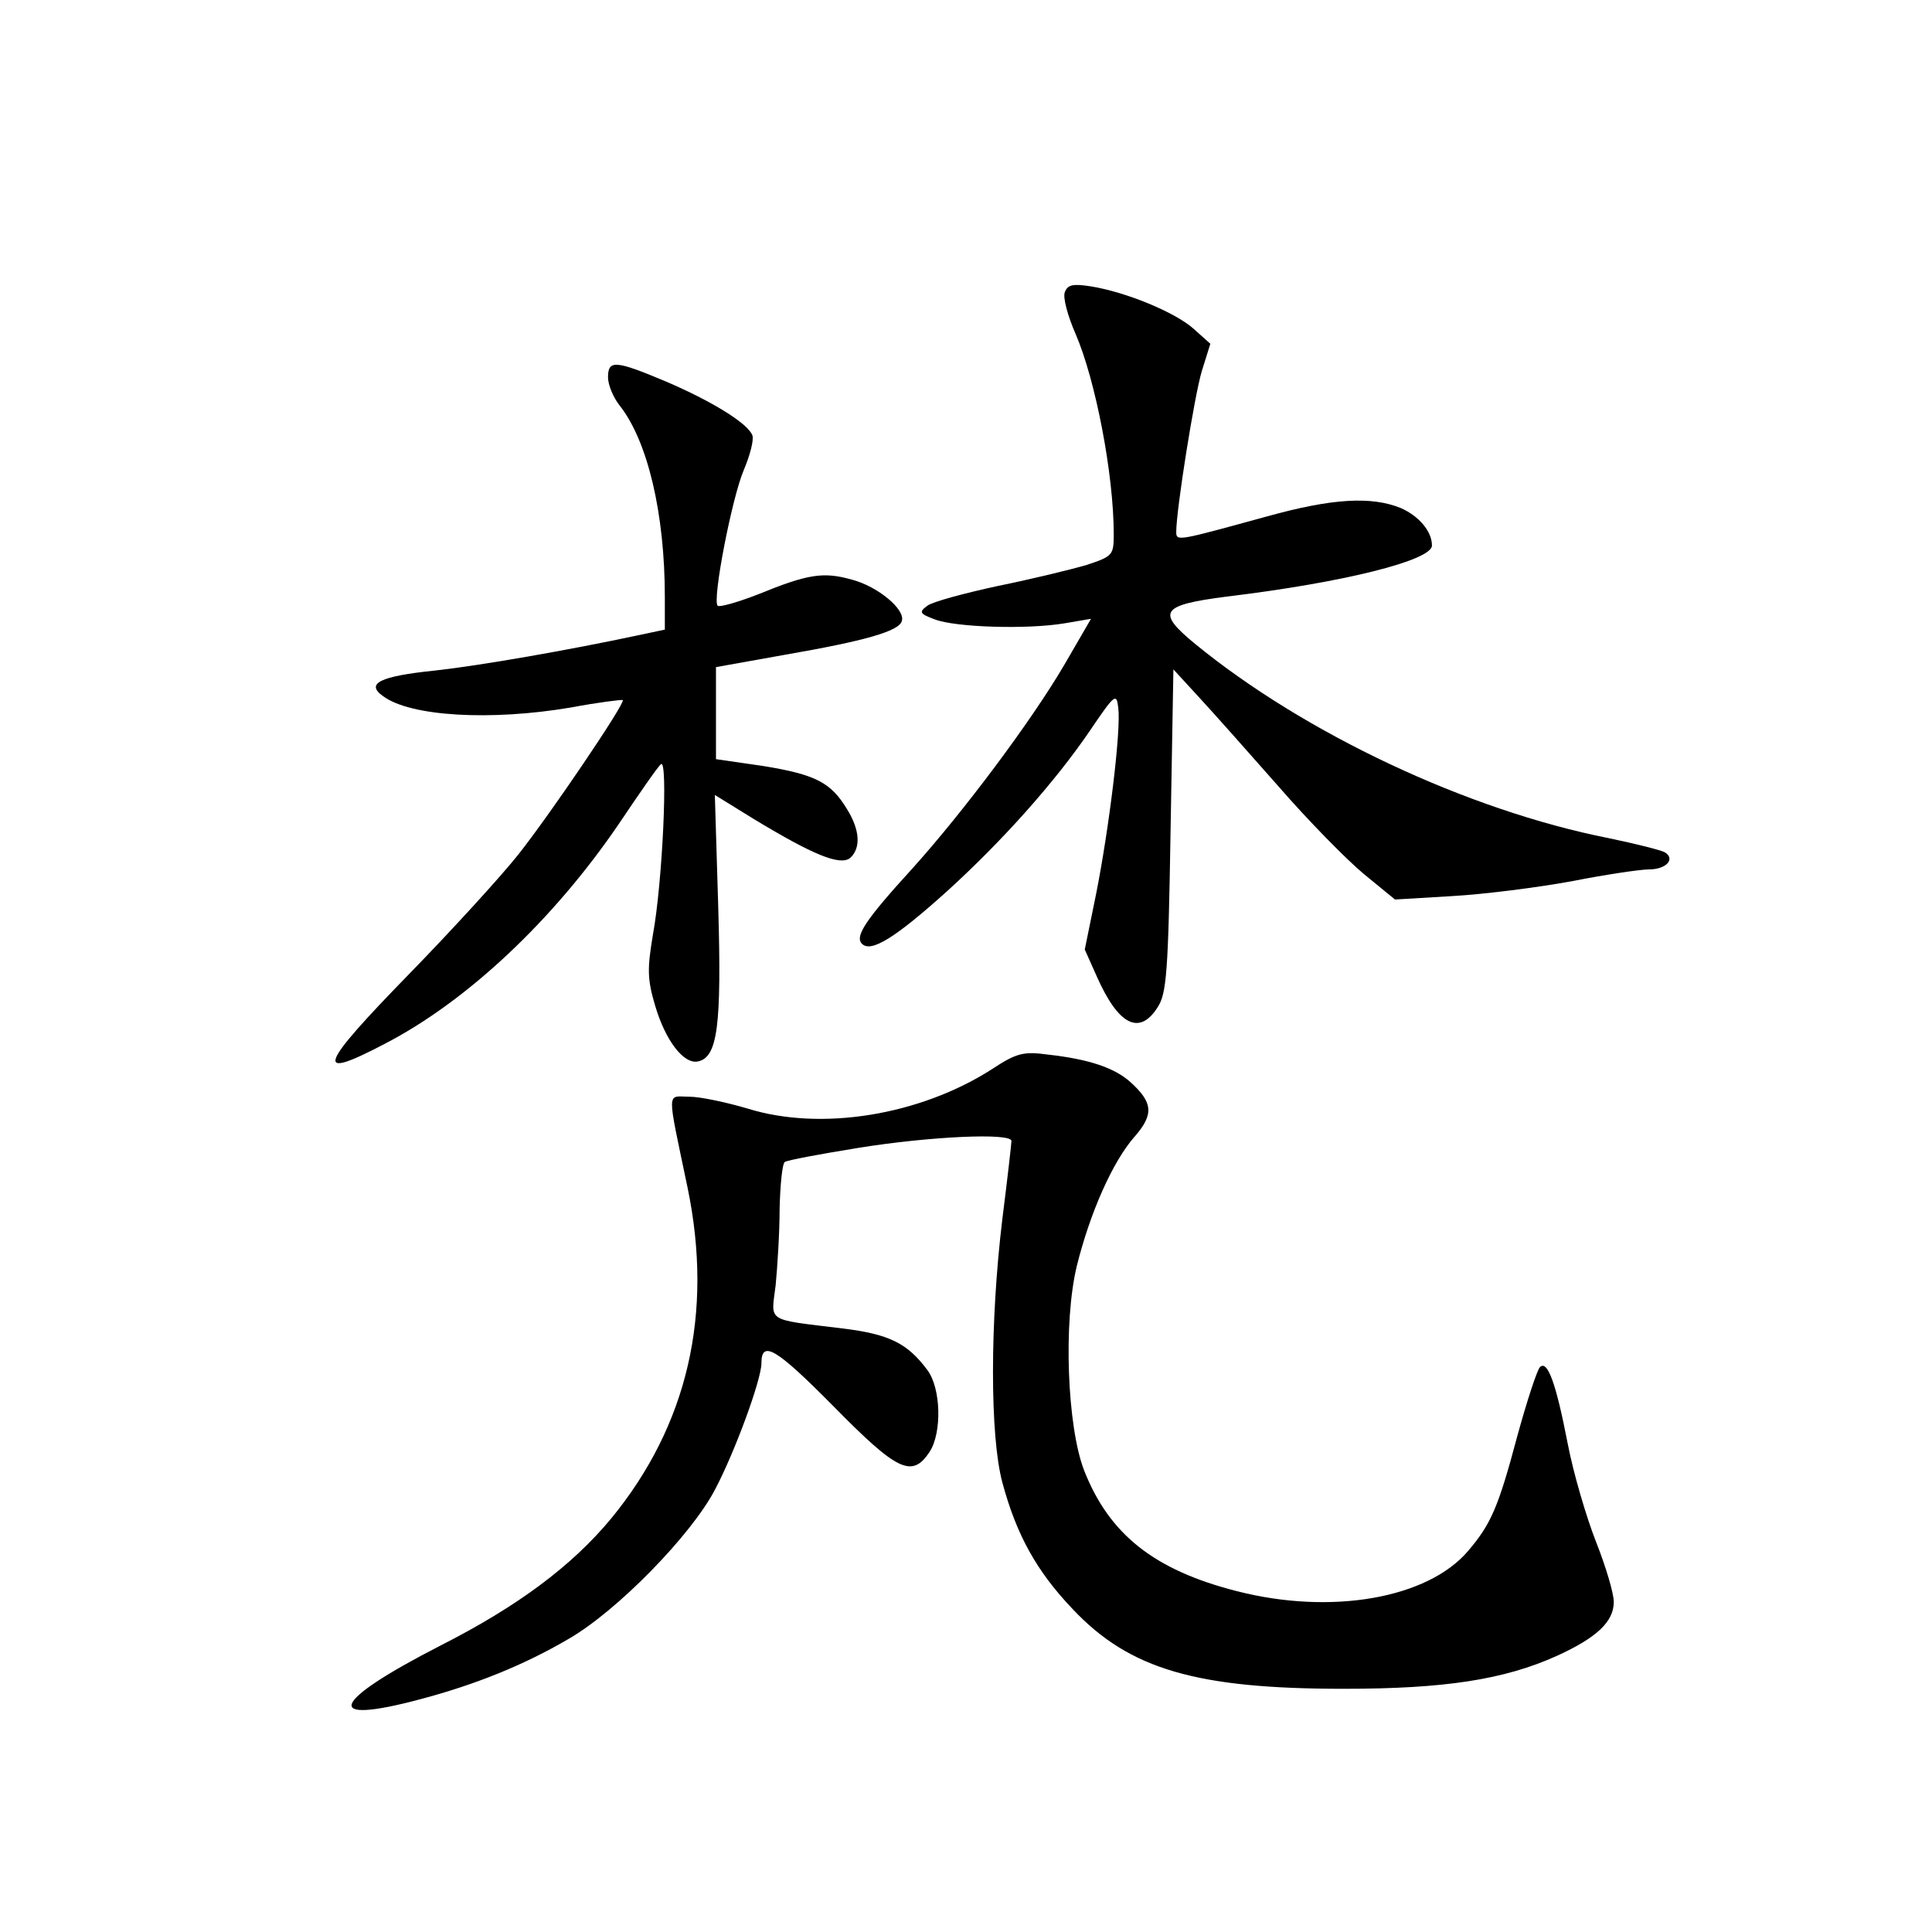 <?xml version="1.0" standalone="no"?>
<!DOCTYPE svg PUBLIC "-//W3C//DTD SVG 20010904//EN"
 "http://www.w3.org/TR/2001/REC-SVG-20010904/DTD/svg10.dtd">
<svg version="1.0" xmlns="http://www.w3.org/2000/svg"
 width="340pt" height="340pt" viewBox="0 0 340 340"
 preserveAspectRatio="xMidYMid meet">
<g transform="translate(0,340) scale(0.1,-0.1)"
fill="#000000" stroke="none">
<path d="M1874 2886 c-4 -9 5 -42 19 -74 35 -81 67 -247 67 -352 0 -37 -2 -39
-47 -54 -27 -8 -97 -25 -156 -37 -60 -13 -116 -28 -125 -35 -15 -11 -14 -14
13 -24 36 -14 162 -18 228 -7 l47 8 -47 -81 c-58 -99 -177 -258 -267 -358 -84
-92 -102 -120 -89 -133 16 -16 59 11 149 92 97 88 190 192 252 283 44 65 47
67 50 40 5 -39 -16 -211 -39 -327 l-20 -98 21 -47 c38 -86 75 -105 107 -55 16
24 19 61 23 311 l5 284 45 -49 c25 -27 88 -98 140 -157 52 -60 120 -129 150
-154 l55 -45 100 6 c55 3 150 15 210 26 61 12 122 21 137 21 30 0 47 18 28 30
-7 4 -51 15 -99 25 -248 49 -535 184 -728 342 -68 56 -61 68 55 83 208 25 362
64 362 90 0 25 -23 52 -55 66 -52 21 -121 17 -236 -15 -157 -43 -159 -44 -159
-27 0 39 32 240 45 283 l15 48 -29 26 c-32 29 -119 65 -181 75 -32 5 -41 3
-46 -10z"/>
<path d="M1070 2736 c0 -13 9 -35 20 -49 50 -63 80 -191 80 -338 l0 -57 -47
-10 c-122 -26 -276 -53 -357 -62 -98 -10 -123 -23 -92 -45 48 -36 190 -44 331
-20 48 9 89 14 91 13 5 -5 -127 -200 -184 -272 -31 -39 -116 -132 -189 -207
-164 -168 -172 -192 -46 -126 145 75 297 218 412 387 35 52 68 100 74 105 13
13 3 -208 -14 -300 -10 -60 -10 -78 4 -125 18 -61 50 -103 75 -98 35 7 42 63
36 271 l-6 198 68 -42 c104 -63 152 -83 170 -69 19 17 18 49 -6 87 -28 46 -55
60 -147 75 l-83 12 0 81 0 81 123 22 c138 24 199 41 204 59 7 20 -42 61 -88
73 -50 14 -77 10 -165 -26 -36 -14 -68 -23 -71 -20 -10 9 25 190 46 239 11 26
18 53 15 61 -8 21 -71 60 -153 95 -88 37 -101 38 -101 7z"/>
<path d="M1745 1518 c-127 -81 -300 -109 -429 -69 -37 11 -84 21 -103 21 -40
0 -40 17 -3 -160 46 -222 0 -419 -135 -583 -69 -83 -164 -154 -300 -223 -195
-100 -209 -141 -34 -94 94 25 180 59 260 106 85 49 215 182 257 262 35 66 82
194 82 223 0 42 27 25 126 -75 113 -115 139 -128 170 -81 22 34 20 112 -4 144
-35 47 -67 63 -148 73 -138 17 -127 10 -119 76 3 31 7 92 7 135 1 43 5 80 9
82 3 3 62 14 130 25 124 20 269 27 269 12 0 -4 -7 -66 -16 -137 -22 -182 -22
-382 0 -464 25 -93 61 -157 124 -223 100 -106 218 -140 477 -140 177 0 282 16
375 58 70 32 100 60 100 95 0 15 -14 62 -31 105 -17 43 -40 121 -50 173 -21
109 -36 148 -49 135 -5 -5 -23 -60 -40 -122 -33 -124 -46 -154 -86 -201 -71
-84 -241 -114 -408 -71 -145 37 -224 100 -268 212 -30 77 -37 261 -13 360 23
93 63 184 102 228 34 39 32 60 -8 96 -28 25 -73 40 -144 48 -44 6 -56 3 -100
-26z"/>
</g>
</svg>
